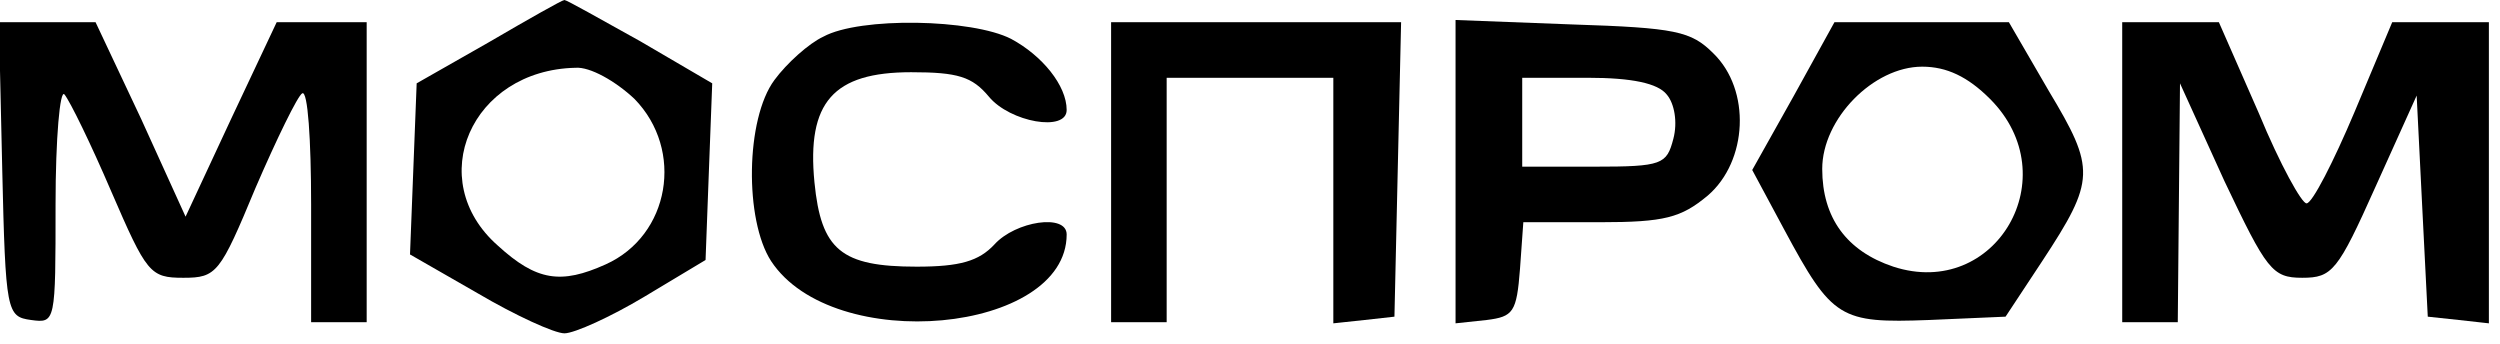 <?xml version="1.0" standalone="no"?>
<!DOCTYPE svg PUBLIC "-//W3C//DTD SVG 20010904//EN"
 "http://www.w3.org/TR/2001/REC-SVG-20010904/DTD/svg10.dtd">
<svg version="1.0" xmlns="http://www.w3.org/2000/svg"
 width="225pt" height="31pt" viewBox="0 0 225 31"
 preserveAspectRatio="xMidYMid meet">

<g transform="translate(0,31) scale(0.1,-0.1)"
fill="#000000" stroke="none">
<path d="M440 272 l-65 -37 -3 -77 -3 -77 61 -35 c34 -20 69 -36 78 -36 9 0
42 15 72 33 l55 33 3 80 3 79 -65 38 c-36 20 -66 37 -68 37 -2 0 -32 -17 -68
-38z m131 -51 c45 -46 32 -123 -26 -149 -40 -18 -62 -15 -97 17 -67 59 -24
158 70 160 13 1 36 -12 53 -28z"/>
<path d="M2 158 c3 -129 4 -133 26 -136 22 -3 22 -2 22 104 0 60 4 104 8 99 5
-6 24 -45 42 -87 32 -74 35 -78 65 -78 30 0 33 4 65 81 19 44 38 83 42 85 5 3
8 -42 8 -100 l0 -106 25 0 25 0 0 135 0 135 -41 0 -40 0 -41 -87 -41 -88 -40
88 -41 87 -43 0 -44 0 3 -132z"/>
<path d="M741 277 c-13 -6 -33 -24 -44 -39 -26 -35 -27 -126 -3 -163 56 -85
266 -65 266 24 0 19 -46 12 -65 -9 -14 -15 -31 -20 -70 -20 -68 0 -86 15 -92
76 -7 72 17 99 87 99 42 0 55 -4 70 -22 19 -23 70 -32 70 -12 0 22 -22 49 -50
64 -35 18 -136 20 -169 2z"/>
<path d="M1000 155 l0 -135 25 0 25 0 0 110 0 110 75 0 75 0 0 -111 0 -110 28
3 27 3 3 133 3 132 -131 0 -130 0 0 -135z"/>
<path d="M1310 155 l0 -136 28 3 c24 3 27 7 30 46 l3 42 69 0 c58 0 73 4 97
24 36 31 39 95 5 128 -20 20 -34 23 -127 26 l-105 4 0 -137z m190 70 c7 -8 10
-25 6 -40 -6 -23 -10 -25 -71 -25 l-65 0 0 40 0 40 59 0 c40 0 63 -5 71 -15z"/>
<path d="M1614 223 l-37 -66 29 -54 c43 -80 50 -84 130 -81 l69 3 33 50 c48
73 48 83 6 153 l-36 62 -79 0 -78 0 -37 -67z m177 -2 c70 -70 5 -181 -87 -151
-42 14 -64 44 -64 88 0 45 46 92 90 92 22 0 41 -9 61 -29z"/>
<path d="M1910 155 l0 -135 25 0 25 0 1 108 1 107 40 -88 c38 -80 43 -87 70
-87 27 0 32 6 66 82 l37 82 5 -100 5 -99 28 -3 27 -3 0 135 0 136 -44 0 -43 0
-34 -81 c-19 -45 -38 -82 -43 -82 -4 -1 -24 35 -43 81 l-36 82 -44 0 -43 0 0
-135z"/>
</g>
</svg>
